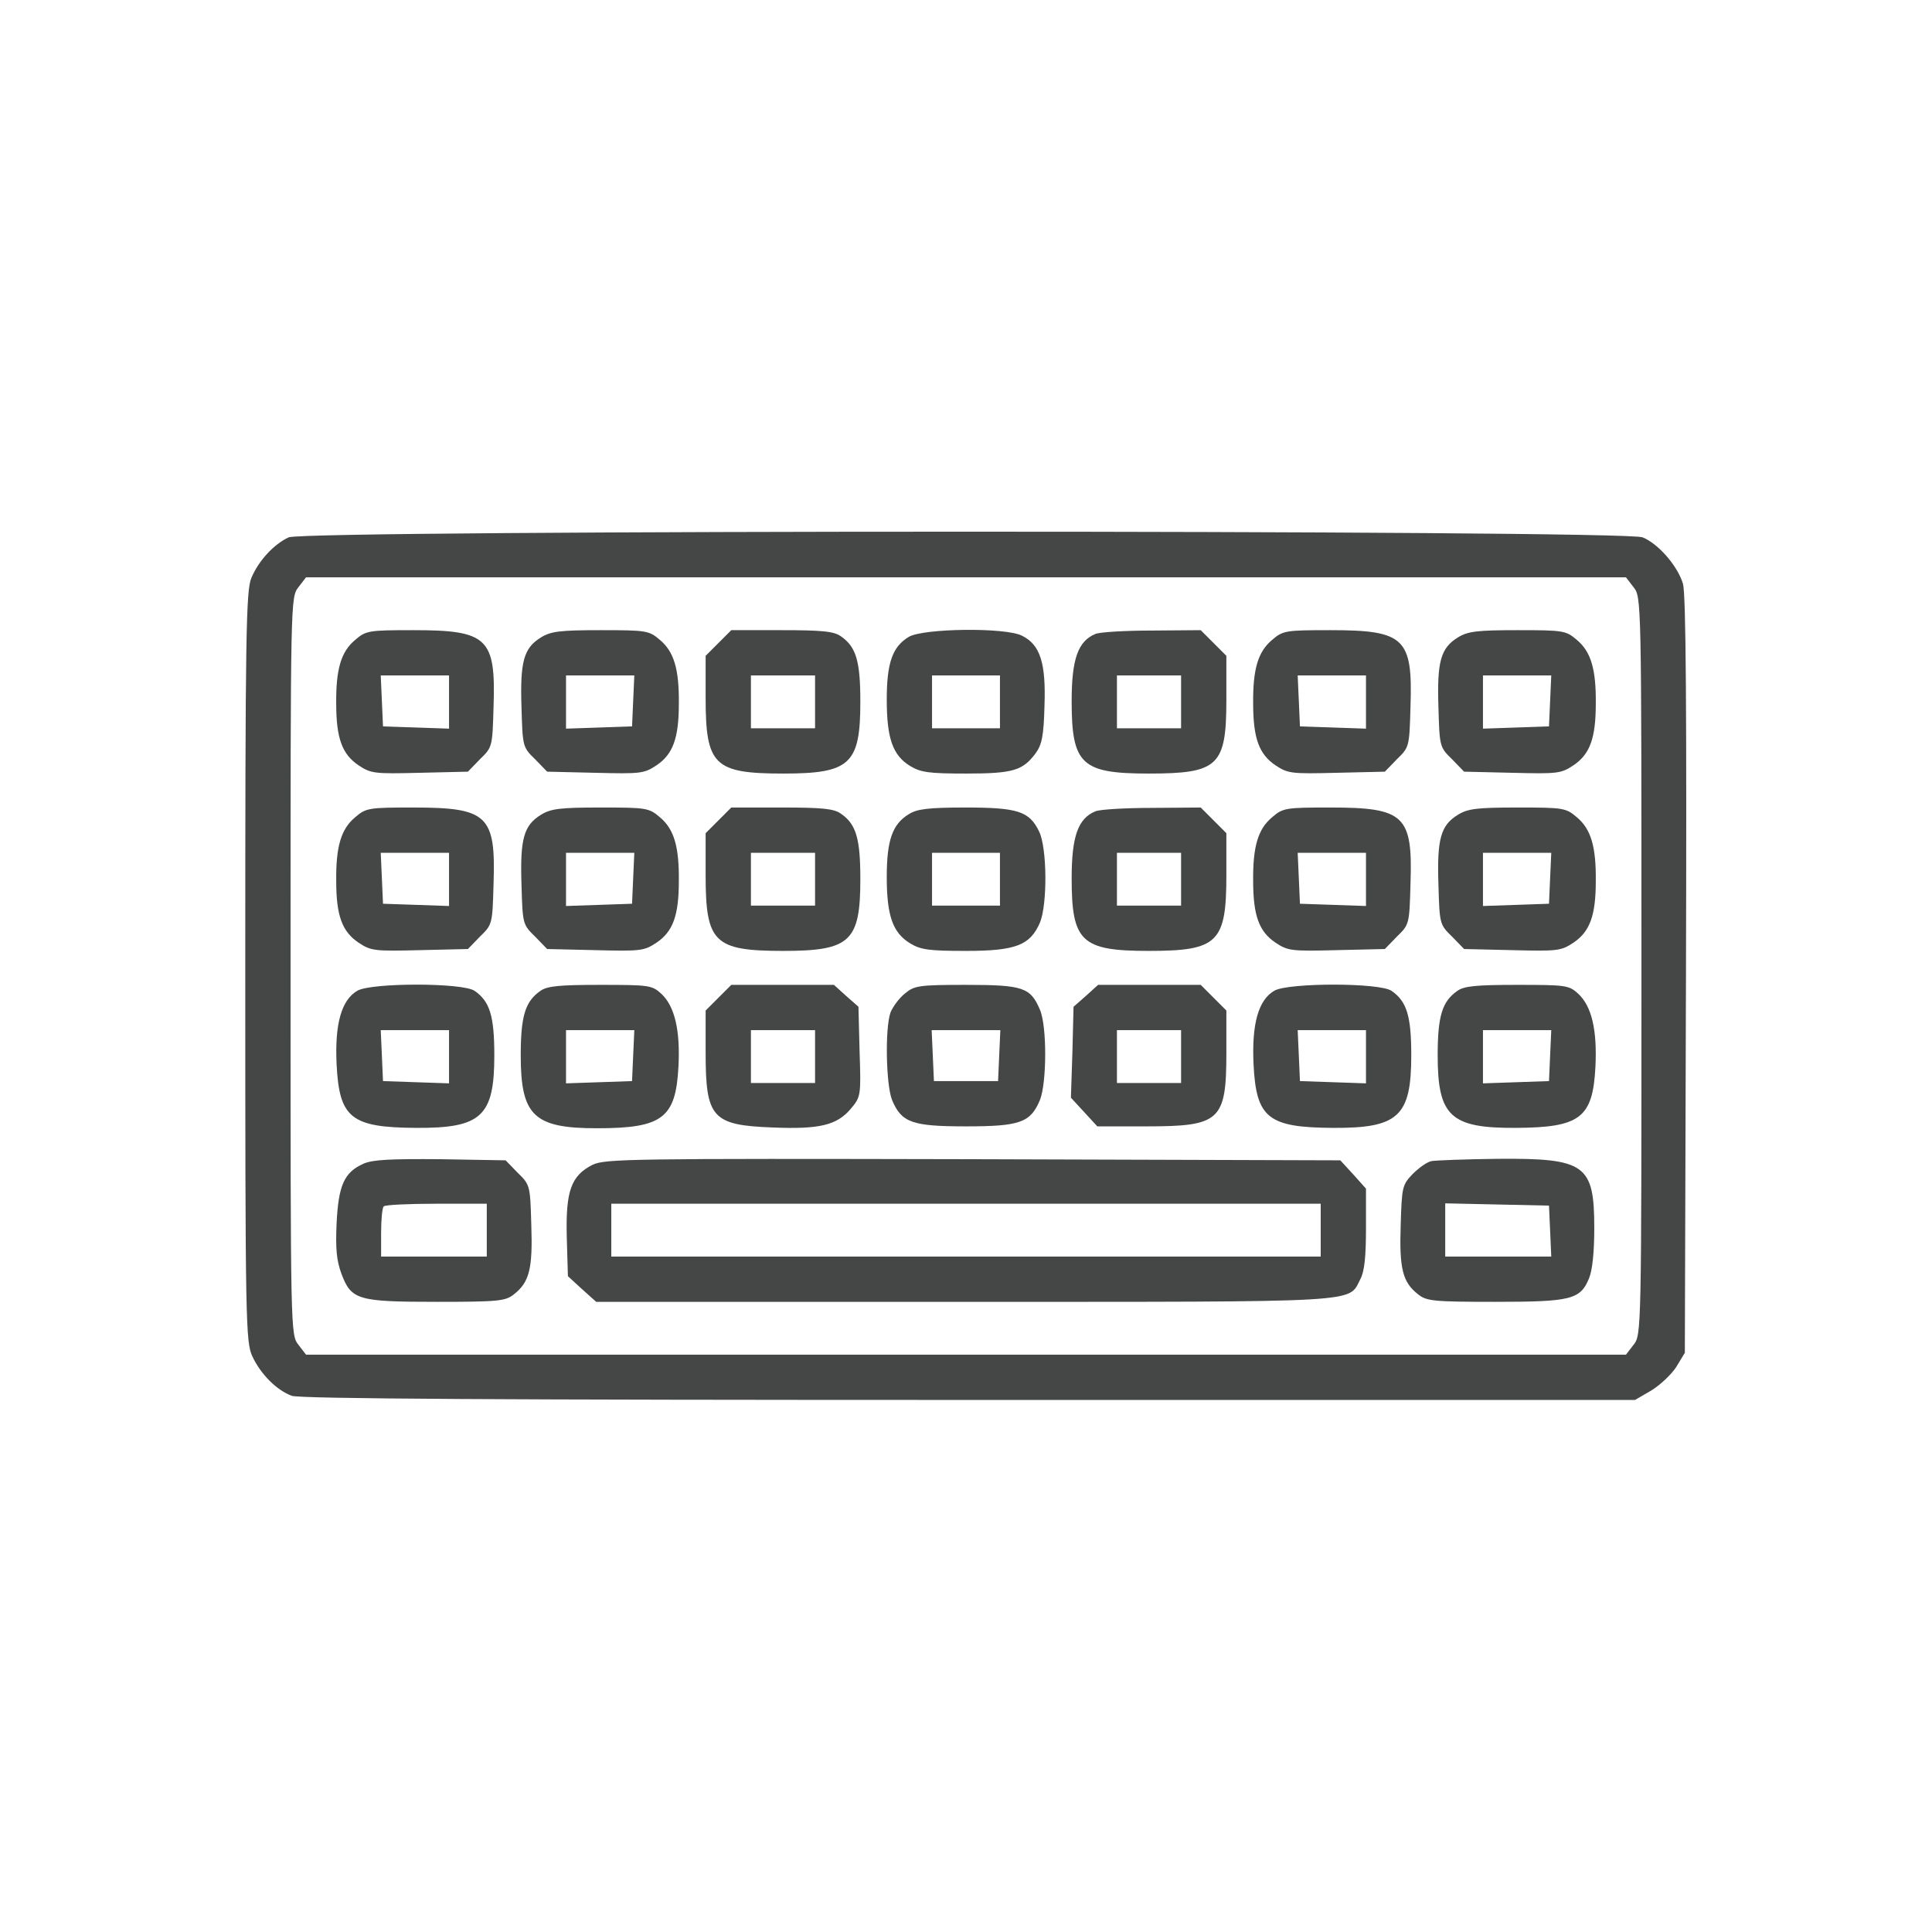 <?xml version="1.0" standalone="no"?>
<!DOCTYPE svg PUBLIC "-//W3C//DTD SVG 20010904//EN"
 "http://www.w3.org/TR/2001/REC-SVG-20010904/DTD/svg10.dtd">
<svg version="1.0" xmlns="http://www.w3.org/2000/svg"
 width="512pt" height="512pt" viewBox="0 0 512 512"
 preserveAspectRatio="xMidYMid meet">

<g transform="translate(0,512) scale(0.1,-0.1)"
fill="#444746" stroke="none">
<path d="M765 3696 c-39 -18 -80 -62 -99 -108 -14 -33 -16 -155 -16 -1030 0
-945 1 -995 19 -1033 22 -47 64 -89 104 -104 20 -8 571 -11 1794 -11 l1766 0
43 25 c23 14 53 42 66 62 l23 38 3 1000 c2 703 0 1011 -8 1038 -14 47 -65 106
-107 123 -48 20 -3543 20 -3588 0z m3564 -132 c21 -27 21 -30 21 -1004 0 -974
0 -977 -21 -1004 l-20 -26 -1749 0 -1749 0 -20 26 c-21 27 -21 30 -21 1004 0
974 0 977 21 1004 l20 26 1749 0 1749 0 20 -26z"/>
<path d="M941 3424 c-37 -31 -51 -77 -50 -169 0 -92 16 -134 59 -163 33 -22
42 -23 162 -20 l128 3 32 33 c33 32 33 33 36 141 6 180 -16 201 -212 201 -119
0 -126 -1 -155 -26z m249 -164 l0 -71 -87 3 -88 3 -3 68 -3 67 91 0 90 0 0
-70z"/>
<path d="M1434 3431 c-46 -28 -56 -64 -52 -185 3 -104 3 -106 36 -138 l32 -33
128 -3 c120 -3 129 -2 162 20 43 29 59 71 59 163 1 92 -13 138 -50 169 -29 25
-36 26 -157 26 -107 0 -132 -3 -158 -19z m244 -168 l-3 -68 -87 -3 -88 -3 0
71 0 70 90 0 91 0 -3 -67z"/>
<path d="M1904 3416 l-34 -34 0 -111 c0 -179 22 -201 206 -201 177 0 204 25
204 190 0 108 -11 146 -52 174 -18 13 -51 16 -156 16 l-134 0 -34 -34z m256
-156 l0 -70 -85 0 -85 0 0 70 0 70 85 0 85 0 0 -70z"/>
<path d="M2408 3432 c-43 -26 -58 -69 -58 -166 0 -103 16 -148 62 -176 28 -17
50 -20 148 -20 125 0 150 8 184 53 17 23 22 46 24 127 4 112 -11 161 -59 185
-43 23 -264 20 -301 -3z m242 -172 l0 -70 -90 0 -90 0 0 70 0 70 90 0 90 0 0
-70z"/>
<path d="M2903 3440 c-46 -19 -63 -66 -63 -178 0 -168 26 -192 204 -192 185 0
206 20 206 196 l0 116 -34 34 -34 34 -128 -1 c-71 0 -139 -4 -151 -9z m227
-180 l0 -70 -85 0 -85 0 0 70 0 70 85 0 85 0 0 -70z"/>
<path d="M3371 3424 c-37 -31 -51 -77 -50 -169 0 -92 16 -134 59 -163 33 -22
42 -23 162 -20 l128 3 32 33 c33 32 33 33 36 141 6 180 -16 201 -212 201 -119
0 -126 -1 -155 -26z m249 -164 l0 -71 -87 3 -88 3 -3 68 -3 67 91 0 90 0 0
-70z"/>
<path d="M3864 3431 c-46 -28 -56 -64 -52 -185 3 -104 3 -106 36 -138 l32 -33
128 -3 c120 -3 129 -2 162 20 43 29 59 71 59 163 1 92 -13 138 -50 169 -29 25
-36 26 -157 26 -107 0 -132 -3 -158 -19z m244 -168 l-3 -68 -87 -3 -88 -3 0
71 0 70 90 0 91 0 -3 -67z"/>
<path d="M941 2954 c-37 -31 -51 -77 -50 -169 0 -92 16 -134 59 -163 33 -22
42 -23 162 -20 l128 3 32 33 c33 32 33 33 36 141 6 180 -16 201 -212 201 -119
0 -126 -1 -155 -26z m249 -164 l0 -71 -87 3 -88 3 -3 68 -3 67 91 0 90 0 0
-70z"/>
<path d="M1434 2961 c-46 -28 -56 -64 -52 -185 3 -104 3 -106 36 -138 l32 -33
128 -3 c120 -3 129 -2 162 20 43 29 59 71 59 163 1 92 -13 138 -50 169 -29 25
-36 26 -157 26 -107 0 -132 -3 -158 -19z m244 -168 l-3 -68 -87 -3 -88 -3 0
71 0 70 90 0 91 0 -3 -67z"/>
<path d="M1904 2946 l-34 -34 0 -111 c0 -179 22 -201 206 -201 177 0 204 25
204 190 0 108 -11 146 -52 174 -18 13 -51 16 -156 16 l-134 0 -34 -34z m256
-156 l0 -70 -85 0 -85 0 0 70 0 70 85 0 85 0 0 -70z"/>
<path d="M2408 2962 c-43 -26 -58 -69 -58 -166 0 -103 16 -148 62 -176 28 -17
50 -20 148 -20 132 0 170 15 196 75 20 49 19 197 -2 241 -26 54 -56 64 -196
64 -98 0 -129 -4 -150 -18z m242 -172 l0 -70 -90 0 -90 0 0 70 0 70 90 0 90 0
0 -70z"/>
<path d="M2903 2970 c-46 -19 -63 -66 -63 -178 0 -168 26 -192 204 -192 184 0
206 22 206 201 l0 111 -34 34 -34 34 -128 -1 c-71 0 -139 -4 -151 -9z m227
-180 l0 -70 -85 0 -85 0 0 70 0 70 85 0 85 0 0 -70z"/>
<path d="M3371 2954 c-37 -31 -51 -77 -50 -169 0 -92 16 -134 59 -163 33 -22
42 -23 162 -20 l128 3 32 33 c33 32 33 33 36 141 6 180 -16 201 -212 201 -119
0 -126 -1 -155 -26z m249 -164 l0 -71 -87 3 -88 3 -3 68 -3 67 91 0 90 0 0
-70z"/>
<path d="M3864 2961 c-46 -28 -56 -64 -52 -185 3 -104 3 -106 36 -138 l32 -33
128 -3 c120 -3 129 -2 162 20 43 29 59 71 59 163 1 92 -13 138 -50 169 -29 25
-36 26 -157 26 -107 0 -132 -3 -158 -19z m244 -168 l-3 -68 -87 -3 -88 -3 0
71 0 70 90 0 91 0 -3 -67z"/>
<path d="M948 2495 c-43 -24 -61 -88 -56 -195 7 -143 38 -168 211 -169 173 -1
207 31 207 192 0 105 -12 143 -52 171 -31 22 -270 22 -310 1z m242 -175 l0
-71 -87 3 -88 3 -3 68 -3 67 91 0 90 0 0 -70z"/>
<path d="M1432 2494 c-40 -28 -52 -66 -52 -171 0 -160 35 -193 202 -193 174 0
209 27 216 164 5 96 -10 159 -45 192 -25 23 -32 24 -162 24 -108 0 -141 -3
-159 -16z m246 -171 l-3 -68 -87 -3 -88 -3 0 71 0 70 90 0 91 0 -3 -67z"/>
<path d="M1904 2476 l-34 -34 0 -111 c0 -174 17 -193 179 -199 123 -5 169 6
206 50 26 31 27 34 23 151 l-3 119 -33 29 -32 29 -136 0 -136 0 -34 -34z m256
-156 l0 -70 -85 0 -85 0 0 70 0 70 85 0 85 0 0 -70z"/>
<path d="M2398 2487 c-15 -12 -32 -35 -38 -50 -15 -42 -12 -192 4 -232 25 -60
53 -70 196 -70 143 0 171 10 196 70 18 45 19 195 0 239 -25 59 -44 66 -196 66
-125 0 -137 -2 -162 -23z m250 -164 l-3 -68 -85 0 -85 0 -3 68 -3 67 91 0 91
0 -3 -67z"/>
<path d="M2878 2481 l-33 -29 -3 -120 -4 -121 35 -38 35 -38 130 0 c196 0 212
15 212 196 l0 111 -34 34 -34 34 -136 0 -136 0 -32 -29z m252 -161 l0 -70 -85
0 -85 0 0 70 0 70 85 0 85 0 0 -70z"/>
<path d="M3378 2495 c-43 -24 -61 -88 -56 -195 7 -143 38 -168 211 -169 173
-1 207 31 207 192 0 105 -12 143 -52 171 -31 22 -270 22 -310 1z m242 -175 l0
-71 -87 3 -88 3 -3 68 -3 67 91 0 90 0 0 -70z"/>
<path d="M3862 2494 c-40 -28 -52 -66 -52 -171 0 -161 34 -193 207 -192 170 1
204 26 211 161 5 99 -10 161 -45 194 -25 23 -32 24 -162 24 -108 0 -141 -3
-159 -16z m246 -171 l-3 -68 -87 -3 -88 -3 0 71 0 70 90 0 91 0 -3 -67z"/>
<path d="M963 2036 c-51 -23 -66 -57 -71 -158 -3 -68 0 -99 13 -134 26 -69 43
-74 253 -74 163 0 182 2 204 20 41 32 50 68 46 184 -3 104 -3 106 -36 138
l-32 33 -173 3 c-132 1 -179 -1 -204 -12z m327 -176 l0 -70 -140 0 -140 0 0
63 c0 35 3 67 7 70 3 4 66 7 140 7 l133 0 0 -70z"/>
<path d="M1570 2033 c-57 -29 -71 -70 -68 -191 l3 -104 37 -34 38 -34 975 0
c1071 0 1017 -3 1050 60 11 20 15 60 15 135 l0 105 -34 38 -34 37 -974 3
c-911 2 -975 1 -1008 -15z m1930 -173 l0 -70 -940 0 -940 0 0 70 0 70 940 0
940 0 0 -70z"/>
<path d="M3794 2043 c-12 -2 -34 -18 -50 -34 -28 -29 -29 -35 -32 -135 -4
-116 5 -152 46 -184 22 -18 41 -20 204 -20 201 0 226 6 249 62 9 21 14 70 14
133 0 169 -23 186 -257 184 -84 -1 -163 -4 -174 -6z m314 -185 l3 -68 -141 0
-140 0 0 70 0 71 138 -3 137 -3 3 -67z"/>
</g>
</svg>
